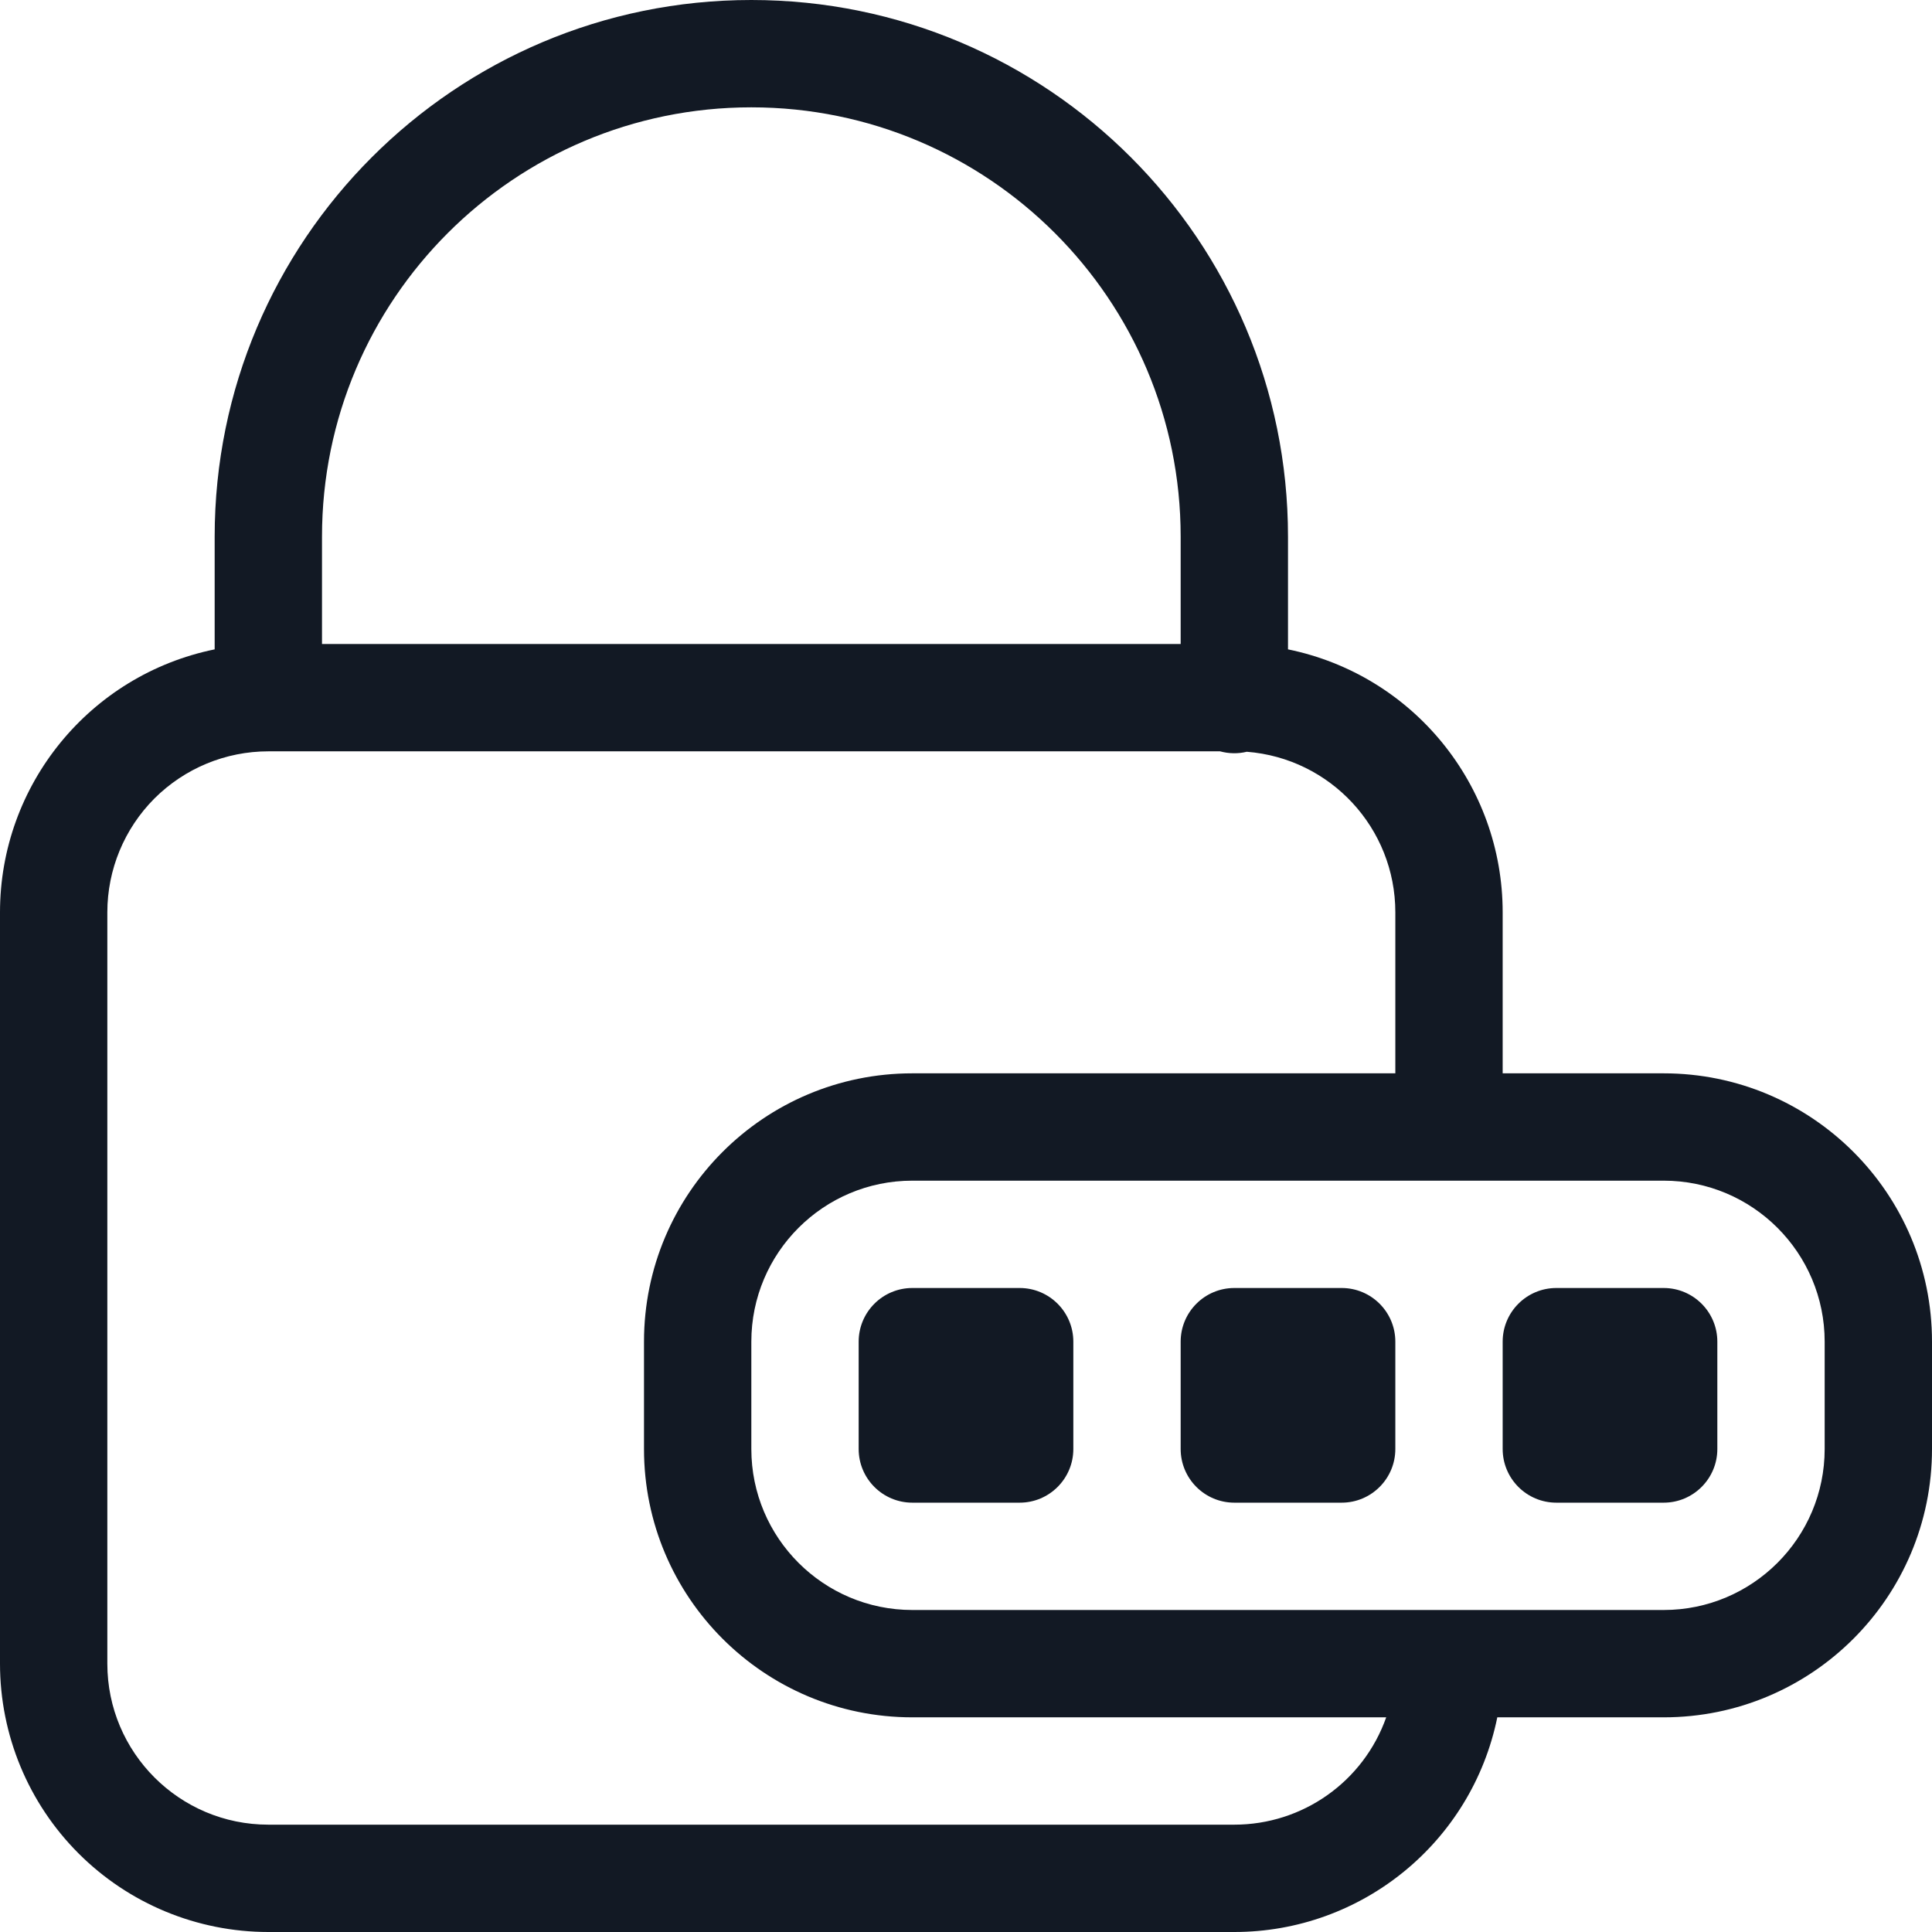 <svg width="18" height="18" viewBox="0 0 18 18" fill="none" xmlns="http://www.w3.org/2000/svg">
<path fill-rule="evenodd" clip-rule="evenodd" d="M13.95 16C13.712 17.164 12.688 18 11.5 18H2.5C1.837 18 1.201 17.737 0.732 17.268C0.263 16.799 5.274e-08 16.163 5.274e-08 15.5V8.5C-0 7.312 0.836 6.288 2 6.05V5C2 2.239 4.239 0 7 0C9.761 0 12 2.239 12 5V6.05C13.164 6.288 14 7.312 14 8.5V10H15.5C16.881 10 18 11.119 18 12.5V13.5C18 14.881 16.881 16 15.5 16H13.95ZM12.915 16H8.5C7.119 16 6 14.881 6 13.5V12.5C6 11.119 7.119 10 8.5 10H13V8.5C13 7.716 12.397 7.065 11.616 7.004C11.534 7.024 11.448 7.022 11.367 7H2.5C2.102 7 1.721 7.158 1.439 7.439C1.158 7.721 1 8.102 1 8.5V15.5C1 16.328 1.672 17 2.5 17H11.5C12.136 17 12.703 16.6 12.915 16ZM3 6H11V5C11 2.791 9.209 1 7 1C4.791 1 3 2.791 3 5V6ZM17 13.5V12.5C17 11.672 16.328 11 15.5 11H8.5C7.672 11 7 11.672 7 12.5V13.5C7 14.328 7.672 15 8.5 15H15.5C16.328 15 17 14.328 17 13.5ZM8.5 12H9.5C9.776 12 10 12.224 10 12.5V13.5C10 13.776 9.776 14 9.5 14H8.5C8.224 14 8 13.776 8 13.5V12.5C8 12.224 8.224 12 8.5 12ZM11.5 12H12.5C12.776 12 13 12.224 13 12.5V13.5C13 13.776 12.776 14 12.5 14H11.5C11.224 14 11 13.776 11 13.5V12.5C11 12.224 11.224 12 11.5 12ZM14.5 12H15.5C15.776 12 16 12.224 16 12.5V13.5C16 13.776 15.776 14 15.5 14H14.5C14.224 14 14 13.776 14 13.5V12.5C14 12.224 14.224 12 14.5 12Z" fill="#121924"/>
</svg>

